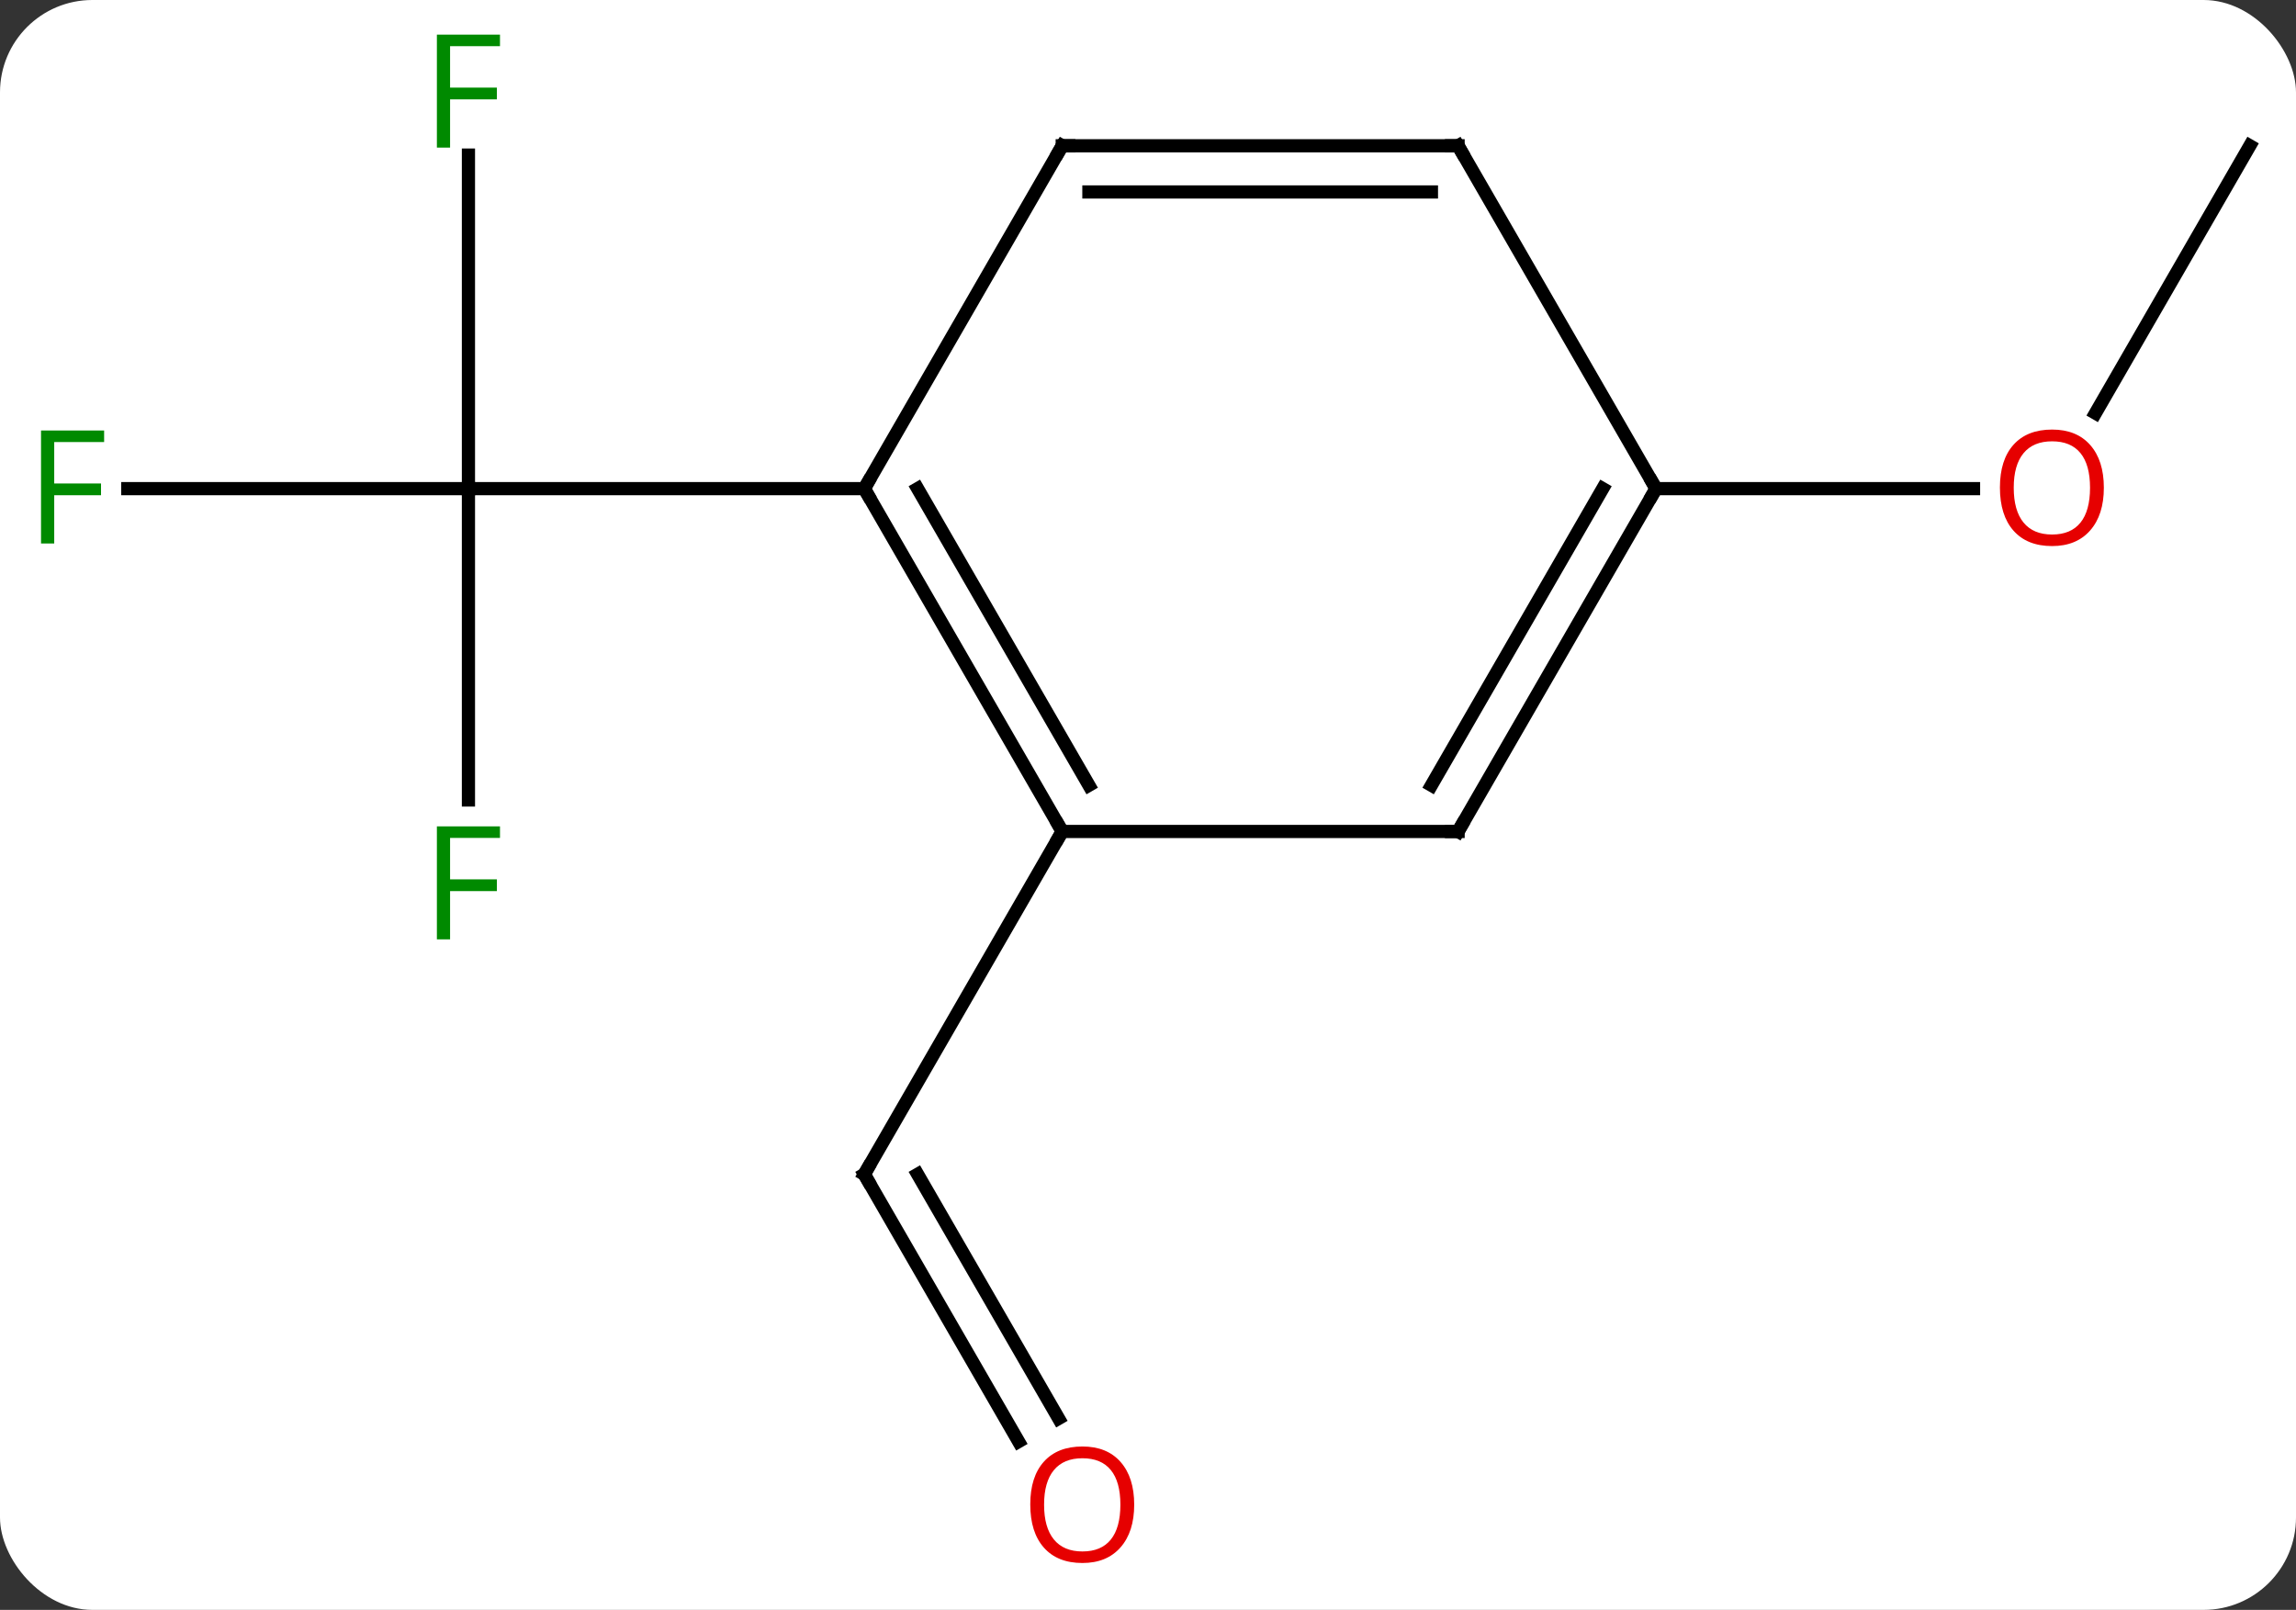 <svg width="174" viewBox="0 0 174 122" style="fill-opacity:1; color-rendering:auto; color-interpolation:auto; text-rendering:auto; stroke:black; stroke-linecap:square; stroke-miterlimit:10; shape-rendering:auto; stroke-opacity:1; fill:black; stroke-dasharray:none; font-weight:normal; stroke-width:1; font-family:'Open Sans'; font-style:normal; stroke-linejoin:miter; font-size:12; stroke-dashoffset:0; image-rendering:auto;" height="122" class="cas-substance-image" xmlns:xlink="http://www.w3.org/1999/xlink" xmlns="http://www.w3.org/2000/svg"><rect x="0" y="0" width="174" height="122" fill="#333333" stroke="none"/><svg class="cas-substance-single-component"><rect y="0" x="0" width="174" stroke="none" ry="7" rx="7" height="122" fill="white" class="cas-substance-group"/><svg y="0" x="0" width="174" viewBox="0 0 174 122" style="fill:black;" height="122" class="cas-substance-single-component-image"><svg><g><g transform="translate(88,61)" style="text-rendering:geometricPrecision; color-rendering:optimizeQuality; color-interpolation:linearRGB; stroke-linecap:butt; image-rendering:optimizeQuality;"><line y2="48.242" y1="27.99" x2="-10.807" x1="-22.5" style="fill:none;"/><line y2="46.492" y1="27.99" x2="-7.776" x1="-18.459" style="fill:none;"/><line y2="2.01" y1="27.99" x2="-7.5" x1="-22.5" style="fill:none;"/><line y2="-0.376" y1="-23.97" x2="-52.5" x1="-52.5" style="fill:none;"/><line y2="-23.97" y1="-23.97" x2="-78.315" x1="-52.5" style="fill:none;"/><line y2="-49.247" y1="-23.97" x2="-52.5" x1="-52.5" style="fill:none;"/><line y2="-23.97" y1="-23.97" x2="-22.5" x1="-52.5" style="fill:none;"/><line y2="-49.953" y1="-29.692" x2="82.5" x1="70.803" style="fill:none;"/><line y2="-23.97" y1="-23.97" x2="37.5" x1="61.562" style="fill:none;"/><line y2="-23.97" y1="2.01" x2="-22.5" x1="-7.5" style="fill:none;"/><line y2="-23.97" y1="-1.49" x2="-18.459" x1="-5.479" style="fill:none;"/><line y2="2.01" y1="2.01" x2="22.5" x1="-7.5" style="fill:none;"/><line y2="-49.953" y1="-23.97" x2="-7.5" x1="-22.5" style="fill:none;"/><line y2="-23.97" y1="2.01" x2="37.5" x1="22.5" style="fill:none;"/><line y2="-23.97" y1="-1.49" x2="33.459" x1="20.479" style="fill:none;"/><line y2="-49.953" y1="-49.953" x2="22.5" x1="-7.5" style="fill:none;"/><line y2="-46.453" y1="-46.453" x2="20.479" x1="-5.479" style="fill:none;"/><line y2="-49.953" y1="-23.97" x2="22.5" x1="37.5" style="fill:none;"/><path style="fill:none; stroke-miterlimit:5;" d="M-22.25 28.423 L-22.5 27.99 L-22.25 27.557"/></g><g transform="translate(89.516,60.125)" style="stroke-linecap:butt; fill:rgb(230,0,0); text-rendering:geometricPrecision; color-rendering:optimizeQuality; image-rendering:optimizeQuality; font-family:'Open Sans'; stroke:rgb(230,0,0); color-interpolation:linearRGB; stroke-miterlimit:5;"><path style="stroke:none;" d="M-3.562 53.9 Q-3.562 55.962 -4.602 57.142 Q-5.641 58.322 -7.484 58.322 Q-9.375 58.322 -10.406 57.157 Q-11.438 55.993 -11.438 53.884 Q-11.438 51.79 -10.406 50.642 Q-9.375 49.493 -7.484 49.493 Q-5.625 49.493 -4.594 50.665 Q-3.562 51.837 -3.562 53.9 ZM-10.391 53.9 Q-10.391 55.634 -9.648 56.54 Q-8.906 57.447 -7.484 57.447 Q-6.062 57.447 -5.336 56.548 Q-4.609 55.65 -4.609 53.9 Q-4.609 52.165 -5.336 51.275 Q-6.062 50.384 -7.484 50.384 Q-8.906 50.384 -9.648 51.282 Q-10.391 52.181 -10.391 53.9 Z"/></g><g transform="matrix(1,0,0,1,88,61)" style="stroke-linecap:butt; fill:rgb(0,138,0); text-rendering:geometricPrecision; color-rendering:optimizeQuality; image-rendering:optimizeQuality; font-family:'Open Sans'; stroke:rgb(0,138,0); color-interpolation:linearRGB; stroke-miterlimit:5;"><path style="stroke:none;" d="M-53.891 10.186 L-54.891 10.186 L-54.891 1.624 L-50.109 1.624 L-50.109 2.499 L-53.891 2.499 L-53.891 5.639 L-50.344 5.639 L-50.344 6.53 L-53.891 6.53 L-53.891 10.186 Z"/><path style="stroke:none;" d="M-83.891 -19.814 L-84.891 -19.814 L-84.891 -28.376 L-80.109 -28.376 L-80.109 -27.501 L-83.891 -27.501 L-83.891 -24.361 L-80.344 -24.361 L-80.344 -23.47 L-83.891 -23.47 L-83.891 -19.814 Z"/><path style="stroke:none;" d="M-53.891 -49.814 L-54.891 -49.814 L-54.891 -58.376 L-50.109 -58.376 L-50.109 -57.501 L-53.891 -57.501 L-53.891 -54.361 L-50.344 -54.361 L-50.344 -53.47 L-53.891 -53.47 L-53.891 -49.814 Z"/><path style="fill:rgb(230,0,0); stroke:none;" d="M71.438 -24.04 Q71.438 -21.978 70.398 -20.798 Q69.359 -19.618 67.516 -19.618 Q65.625 -19.618 64.594 -20.782 Q63.562 -21.947 63.562 -24.056 Q63.562 -26.15 64.594 -27.298 Q65.625 -28.447 67.516 -28.447 Q69.375 -28.447 70.406 -27.275 Q71.438 -26.103 71.438 -24.04 ZM64.609 -24.04 Q64.609 -22.306 65.352 -21.4 Q66.094 -20.493 67.516 -20.493 Q68.938 -20.493 69.664 -21.392 Q70.391 -22.29 70.391 -24.04 Q70.391 -25.775 69.664 -26.665 Q68.938 -27.556 67.516 -27.556 Q66.094 -27.556 65.352 -26.657 Q64.609 -25.759 64.609 -24.04 Z"/><path style="fill:none; stroke:black;" d="M-7.75 1.577 L-7.5 2.01 L-7.75 2.443"/><path style="fill:none; stroke:black;" d="M-22.25 -23.537 L-22.5 -23.97 L-22.25 -24.403"/><path style="fill:none; stroke:black;" d="M22 2.01 L22.5 2.01 L22.75 1.577"/><path style="fill:none; stroke:black;" d="M-7.75 -49.52 L-7.5 -49.953 L-7 -49.953"/><path style="fill:none; stroke:black;" d="M37.25 -23.537 L37.5 -23.97 L37.25 -24.403"/><path style="fill:none; stroke:black;" d="M22 -49.953 L22.5 -49.953 L22.75 -49.52"/></g></g></svg></svg></svg></svg>